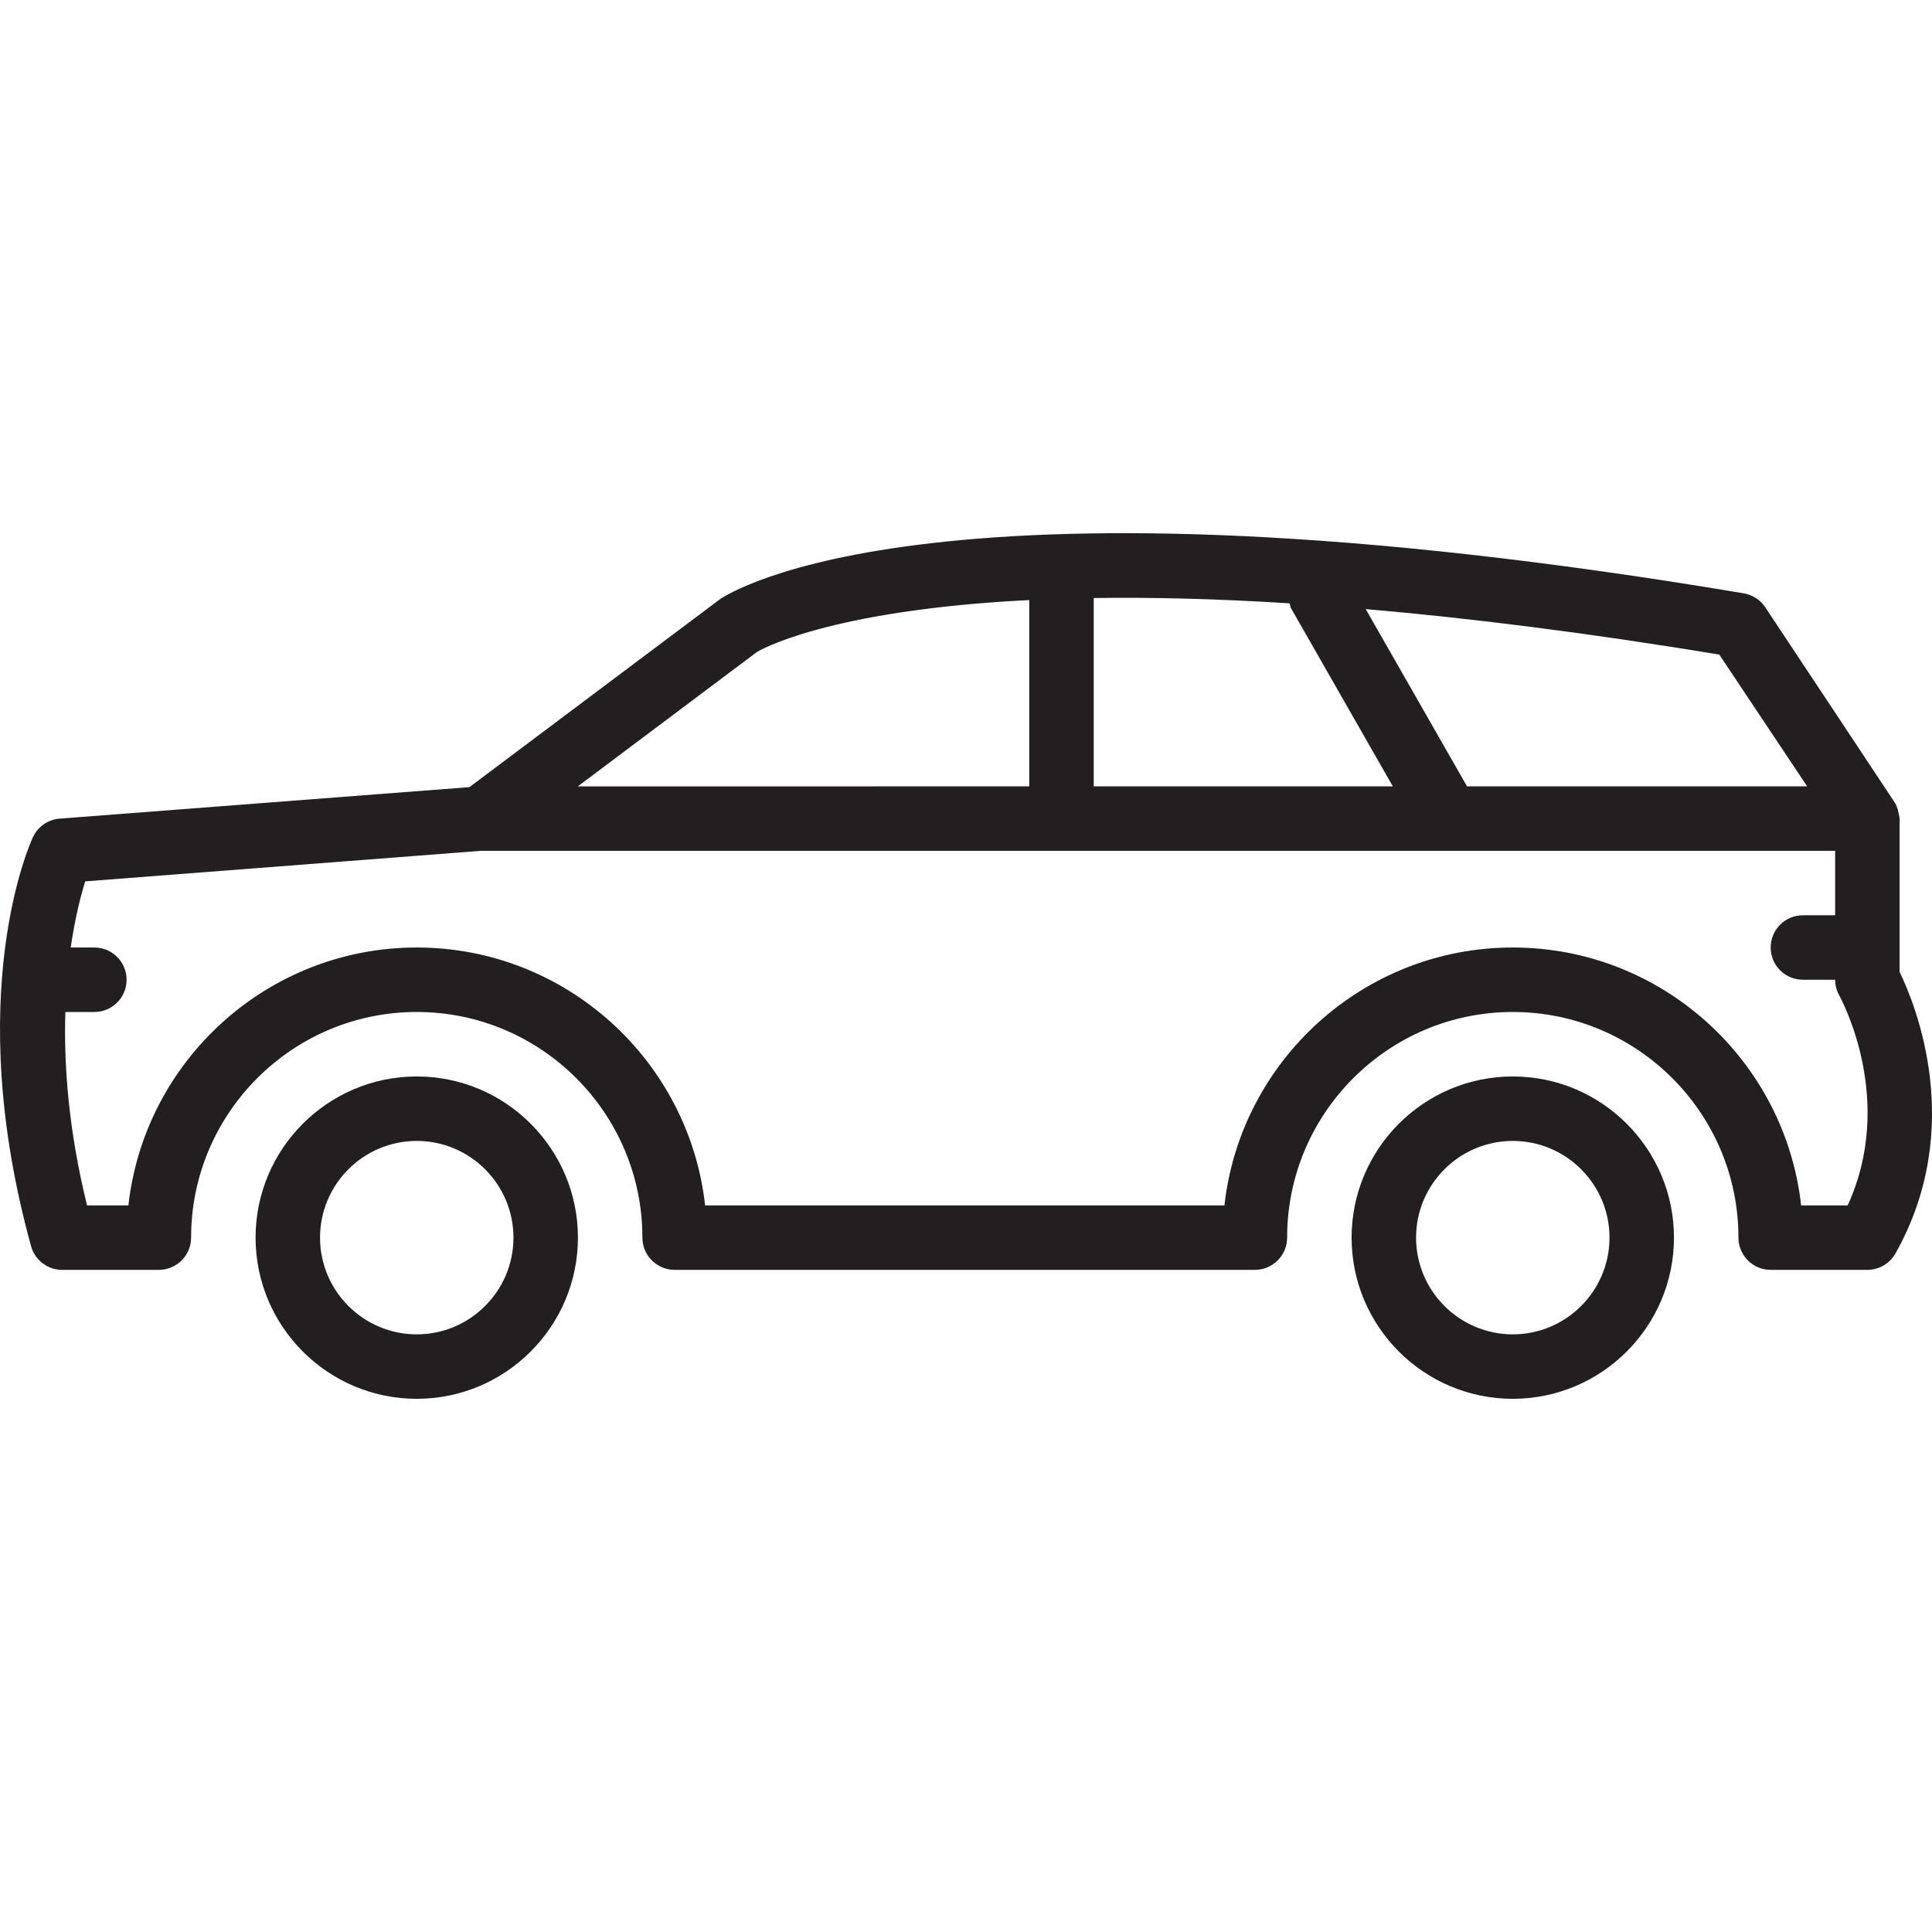 <svg width="140" height="140" viewBox="0 0 140 140" fill="none" xmlns="http://www.w3.org/2000/svg">
<g clip-path="url(#clip0_40079_378)">
<path d="M109.622 78.004C103.182 78.004 97.942 83.243 97.942 89.683C97.942 96.124 103.182 101.363 109.622 101.363C116.062 101.363 121.302 96.124 121.302 89.683C121.302 83.243 116.062 78.004 109.622 78.004ZM109.622 96.692C105.758 96.692 102.614 93.547 102.614 89.683C102.614 85.82 105.758 82.676 109.622 82.676C113.486 82.676 116.63 85.82 116.63 89.683C116.63 93.547 113.486 96.692 109.622 96.692Z" fill="#231F20"/>
<path d="M30.199 78.004C23.759 78.004 18.52 83.243 18.52 89.683C18.52 96.124 23.759 101.363 30.199 101.363C36.639 101.363 41.879 96.124 41.879 89.683C41.879 83.243 36.639 78.004 30.199 78.004ZM30.199 96.692C26.335 96.692 23.191 93.547 23.191 89.683C23.191 85.82 26.335 82.676 30.199 82.676C34.063 82.676 37.207 85.82 37.207 89.683C37.207 93.547 34.063 96.692 30.199 96.692Z" fill="#231F20"/>
<path d="M137.653 70.431V59.316C137.653 59.242 137.564 58.803 137.518 58.651C137.471 58.496 137.415 58.356 137.34 58.216C137.305 58.153 127.917 44.004 127.917 44.004C127.56 43.469 126.997 43.102 126.359 42.995C67.839 33.172 52.84 42.955 52.158 43.432L34.015 57.039L4.325 59.321C3.484 59.386 2.743 59.898 2.388 60.662C2.173 61.12 -2.786 72.066 2.253 90.305C2.533 91.319 3.454 92.019 4.505 92.019H11.512C12.802 92.019 13.848 90.973 13.848 89.683C13.848 80.667 21.183 73.332 30.2 73.332C39.216 73.332 46.551 80.667 46.551 89.683C46.551 90.973 47.598 92.019 48.887 92.019H90.934C92.224 92.019 93.27 90.973 93.27 89.683C93.27 80.667 100.605 73.332 109.622 73.332C118.639 73.332 125.974 80.667 125.974 89.683C125.974 90.973 127.02 92.019 128.31 92.019H135.318C136.161 92.019 136.939 91.564 137.354 90.828C142.47 81.732 138.796 72.783 137.653 70.431ZM124.588 47.436L130.952 56.98H106.305L98.965 44.137C106.333 44.773 114.81 45.817 124.588 47.436ZM79.255 43.336C83.343 43.275 88.045 43.378 93.445 43.719C93.492 43.852 93.506 43.993 93.579 44.121L100.928 56.98L79.255 56.983V43.336ZM54.856 47.242C54.938 47.191 59.838 44.221 74.583 43.483V56.983L41.868 56.985L54.856 47.242ZM133.888 87.348H130.517C129.351 76.85 120.426 68.66 109.622 68.66C98.818 68.66 89.893 76.85 88.727 87.348H51.095C49.929 76.85 41.004 68.66 30.2 68.66C19.396 68.66 10.47 76.85 9.305 87.348H6.308C4.946 81.814 4.621 77.13 4.736 73.332H6.838C8.128 73.332 9.174 72.285 9.174 70.996C9.174 69.706 8.128 68.66 6.838 68.66H5.123C5.439 66.516 5.857 64.866 6.177 63.867L34.872 61.652H132.982V66.324H130.646C129.356 66.324 128.31 67.371 128.31 68.66C128.31 69.95 129.356 70.996 130.646 70.996H132.982C132.982 71.391 133.087 71.788 133.278 72.133C133.453 72.454 137.385 79.723 133.888 87.348Z" fill="#231F20"/>
</g>
<defs>
<clipPath id="clip0_40079_378">
<rect width="140" height="140" fill="white"/>
</clipPath>
</defs>
</svg>
